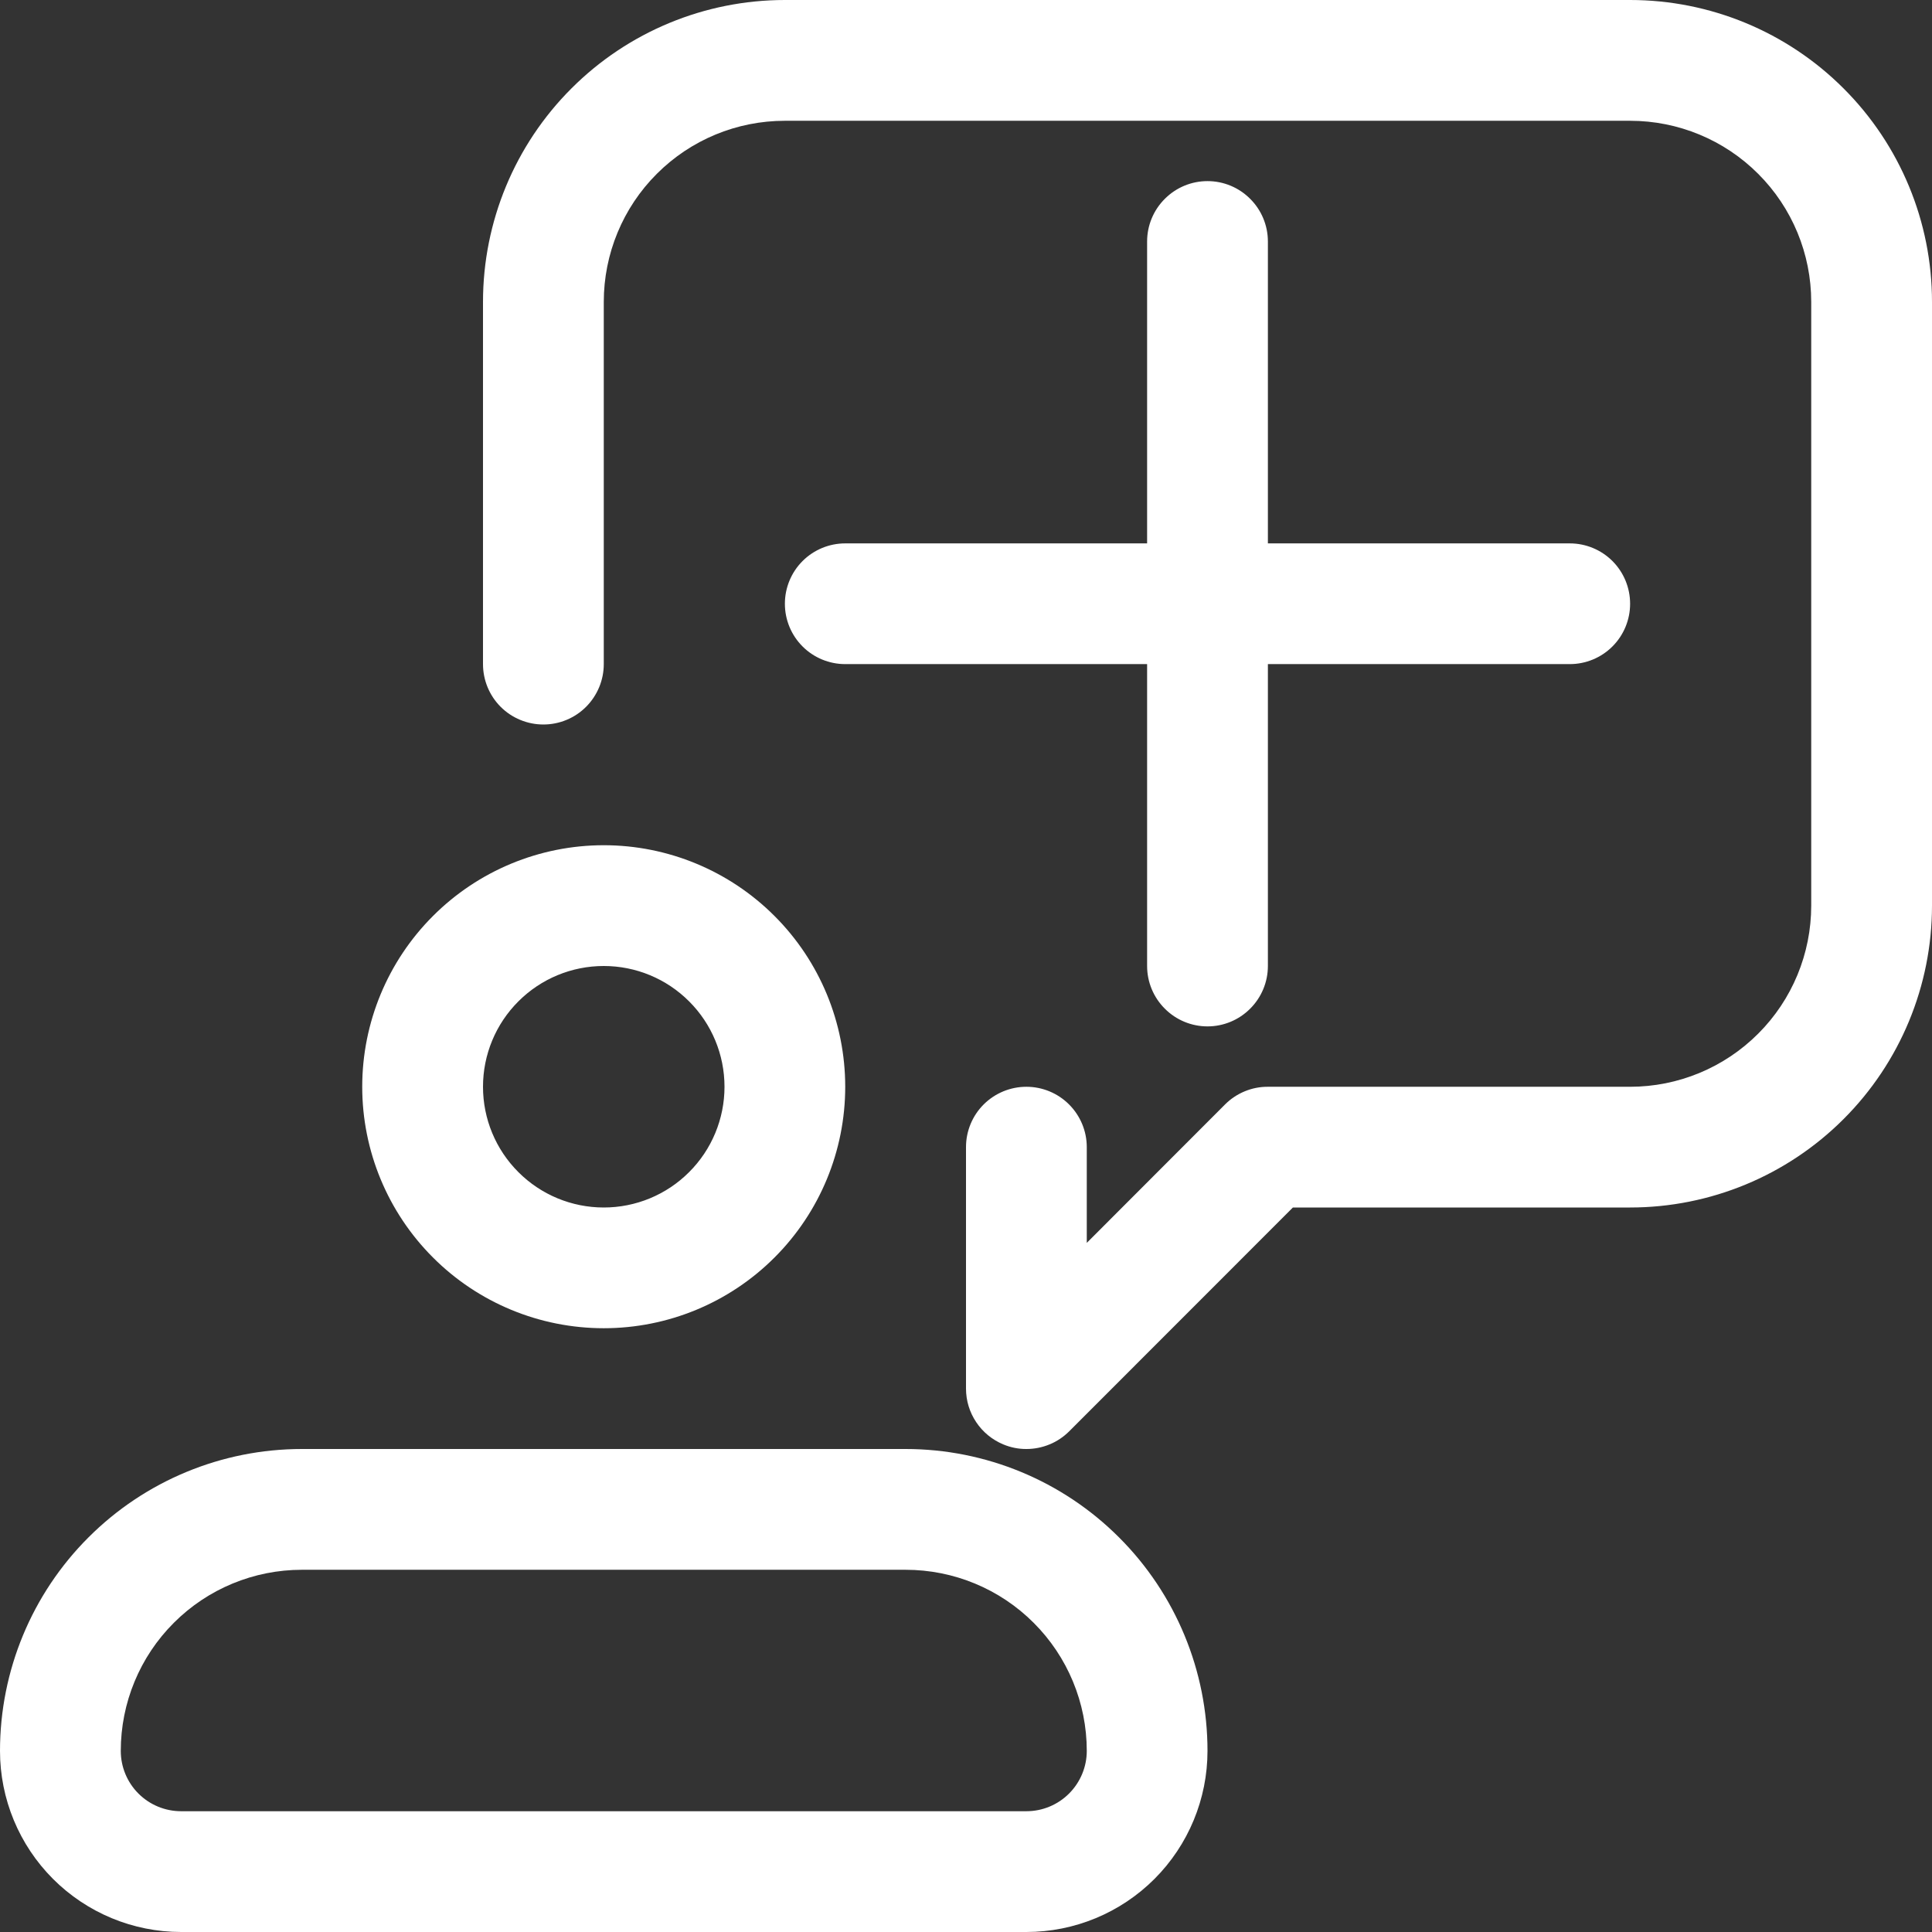 <svg width="35" height="35" viewBox="0 0 35 35" fill="none" xmlns="http://www.w3.org/2000/svg">
<rect x="0" y="0" width="35" height="35" fill="#333333" stroke="none"/>
<g clip-path="url(#clip0_265_322)">
<path d="M10.938 24.062C12.098 24.062 13.211 23.602 14.031 22.781C14.852 21.961 15.312 20.848 15.312 19.688C15.312 18.527 14.852 17.414 14.031 16.594C13.211 15.773 12.098 15.312 10.938 15.312C9.777 15.312 8.664 15.773 7.844 16.594C7.023 17.414 6.562 18.527 6.562 19.688C6.562 20.848 7.023 21.961 7.844 22.781C8.664 23.602 9.777 24.062 10.938 24.062ZM10.938 17.5C11.518 17.5 12.074 17.73 12.484 18.141C12.895 18.551 13.125 19.107 13.125 19.688C13.125 20.268 12.895 20.824 12.484 21.234C12.074 21.645 11.518 21.875 10.938 21.875C10.357 21.875 9.801 21.645 9.391 21.234C8.98 20.824 8.75 20.268 8.75 19.688C8.75 19.107 8.98 18.551 9.391 18.141C9.801 17.73 10.357 17.5 10.938 17.5ZM16.406 26.25H5.469C4.018 26.25 2.627 26.826 1.602 27.852C0.576 28.877 0 30.268 0 31.719C0 32.589 0.346 33.424 0.961 34.039C1.576 34.654 2.411 35 3.281 35H18.594C19.464 35 20.299 34.654 20.914 34.039C21.529 33.424 21.875 32.589 21.875 31.719C21.875 30.268 21.299 28.877 20.273 27.852C19.248 26.826 17.857 26.25 16.406 26.25ZM18.594 32.812H3.281C2.991 32.812 2.713 32.697 2.508 32.492C2.303 32.287 2.188 32.009 2.188 31.719C2.188 30.849 2.533 30.014 3.149 29.399C3.764 28.783 4.599 28.438 5.469 28.438H16.406C17.276 28.438 18.111 28.783 18.726 29.399C19.342 30.014 19.688 30.849 19.688 31.719C19.688 32.009 19.572 32.287 19.367 32.492C19.162 32.697 18.884 32.812 18.594 32.812ZM35 5.469V16.406C35 17.857 34.424 19.248 33.398 20.273C32.373 21.299 30.982 21.875 29.531 21.875H23.422L19.368 25.931C19.266 26.032 19.146 26.113 19.013 26.167C18.88 26.222 18.738 26.25 18.594 26.25C18.45 26.251 18.308 26.222 18.176 26.167C17.976 26.084 17.805 25.944 17.685 25.764C17.564 25.584 17.5 25.373 17.5 25.156V20.781C17.5 20.491 17.615 20.213 17.82 20.008C18.026 19.803 18.304 19.688 18.594 19.688C18.884 19.688 19.162 19.803 19.367 20.008C19.572 20.213 19.688 20.491 19.688 20.781V22.516L22.194 20.007C22.296 19.905 22.417 19.825 22.55 19.77C22.683 19.715 22.825 19.687 22.969 19.688H29.531C30.401 19.688 31.236 19.342 31.851 18.726C32.467 18.111 32.812 17.276 32.812 16.406V5.469C32.812 4.599 32.467 3.764 31.851 3.149C31.236 2.533 30.401 2.188 29.531 2.188H14.219C13.348 2.188 12.514 2.533 11.899 3.149C11.283 3.764 10.938 4.599 10.938 5.469V12.031C10.938 12.321 10.822 12.6 10.617 12.805C10.412 13.01 10.134 13.125 9.844 13.125C9.554 13.125 9.275 13.01 9.07 12.805C8.865 12.6 8.75 12.321 8.75 12.031V5.469C8.75 4.018 9.326 2.627 10.352 1.602C11.377 0.576 12.768 0 14.219 0L29.531 0C30.982 0 32.373 0.576 33.398 1.602C34.424 2.627 35 4.018 35 5.469ZM22.969 4.375V9.844H28.438C28.728 9.844 29.006 9.959 29.211 10.164C29.416 10.369 29.531 10.647 29.531 10.938C29.531 11.228 29.416 11.506 29.211 11.711C29.006 11.916 28.728 12.031 28.438 12.031H22.969V17.5C22.969 17.79 22.854 18.068 22.648 18.273C22.443 18.479 22.165 18.594 21.875 18.594C21.585 18.594 21.307 18.479 21.102 18.273C20.896 18.068 20.781 17.79 20.781 17.5V12.031H15.312C15.022 12.031 14.744 11.916 14.539 11.711C14.334 11.506 14.219 11.228 14.219 10.938C14.219 10.647 14.334 10.369 14.539 10.164C14.744 9.959 15.022 9.844 15.312 9.844H20.781V4.375C20.781 4.085 20.896 3.807 21.102 3.602C21.307 3.396 21.585 3.281 21.875 3.281C22.165 3.281 22.443 3.396 22.648 3.602C22.854 3.807 22.969 4.085 22.969 4.375Z" fill="white"/>
</g>
<defs>
<clipPath id="clip0_265_322">
<rect width="35" height="35" fill="white"/>
</clipPath>
</defs>
</svg>
